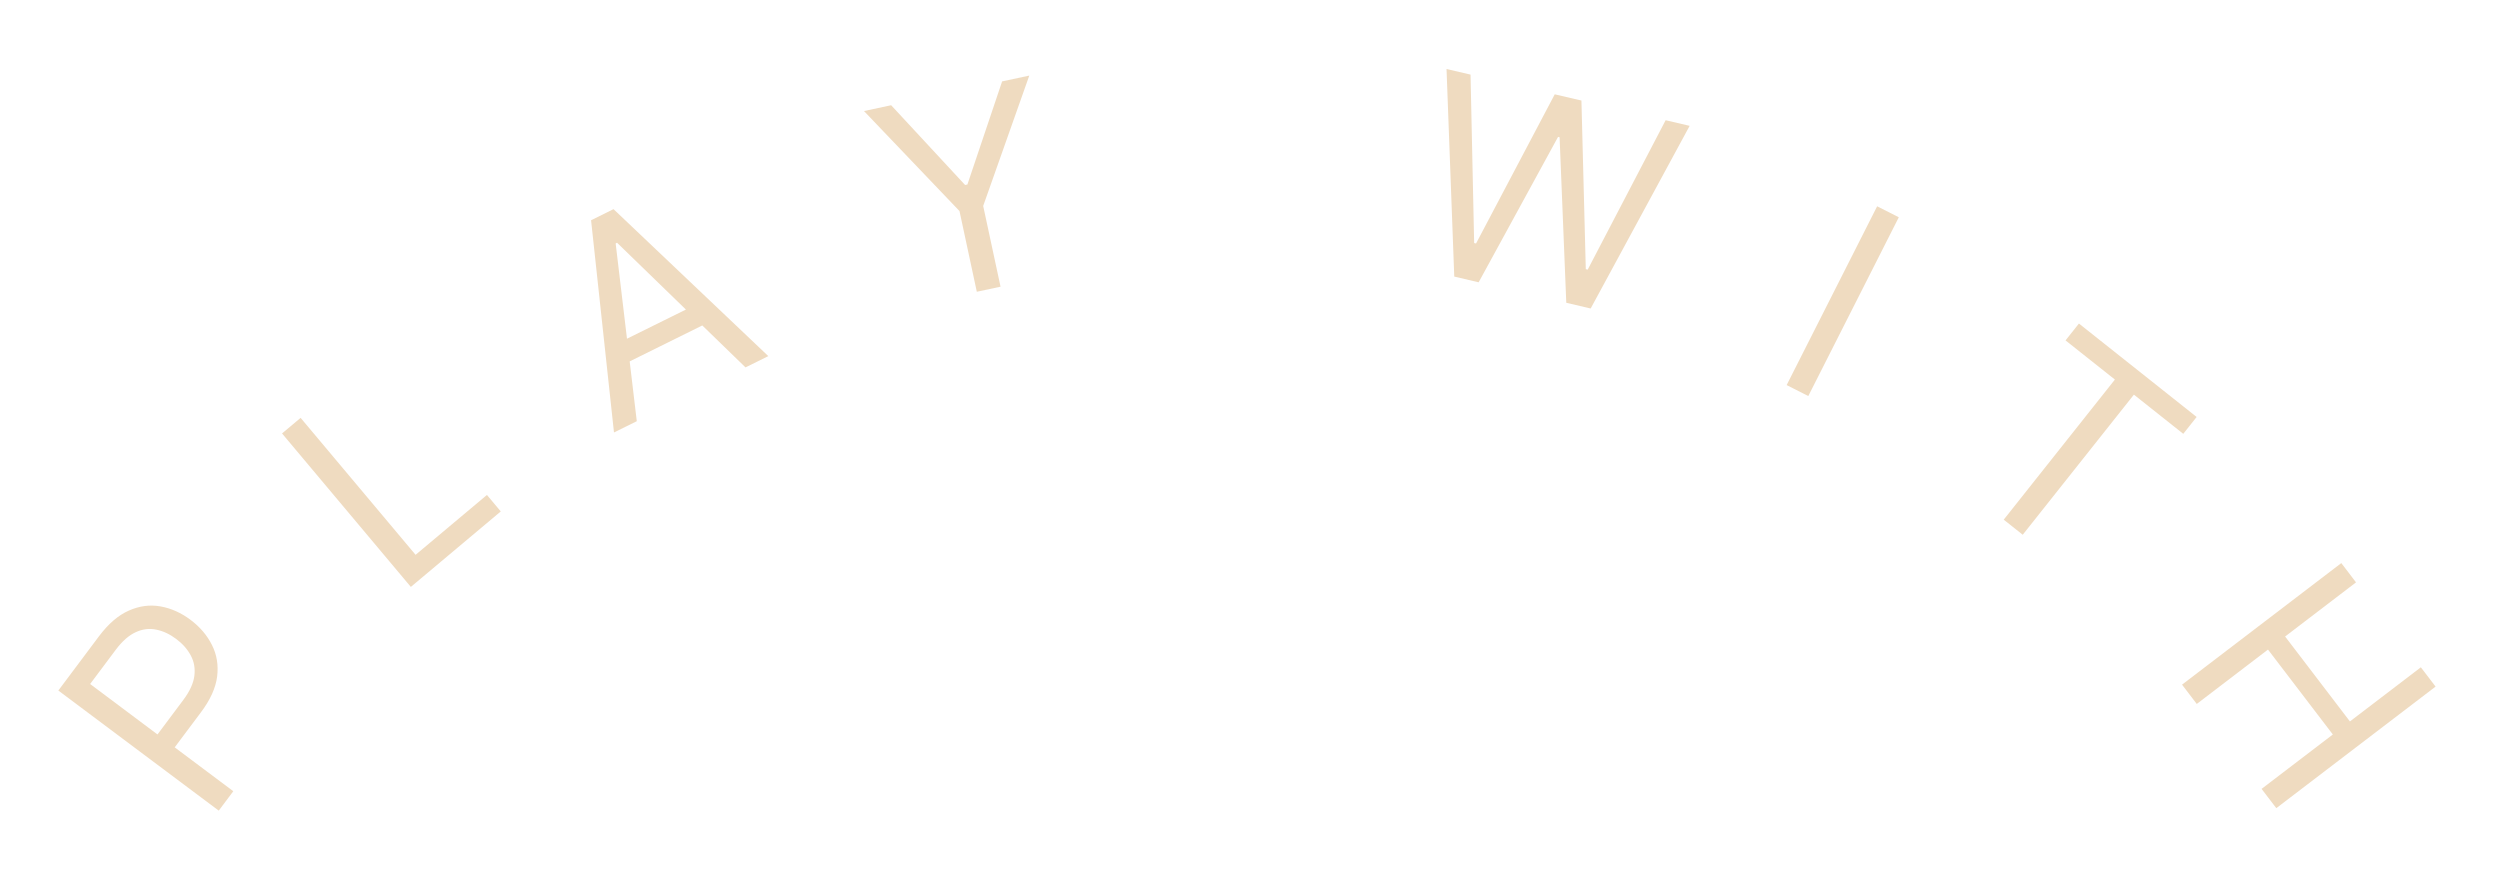 <svg width="98" height="35" viewBox="0 0 98 35" fill="none" xmlns="http://www.w3.org/2000/svg">
<path d="M8.575 31.777L2.287 27.069L3.878 24.944C4.248 24.451 4.639 24.115 5.051 23.935C5.463 23.752 5.876 23.697 6.291 23.771C6.705 23.845 7.097 24.02 7.468 24.297C7.838 24.575 8.118 24.903 8.307 25.281C8.498 25.657 8.567 26.069 8.512 26.517C8.456 26.964 8.245 27.432 7.878 27.921L6.738 29.443L6.063 28.938L7.185 27.439C7.437 27.102 7.582 26.787 7.619 26.495C7.655 26.203 7.609 25.936 7.479 25.696C7.349 25.451 7.158 25.235 6.907 25.047C6.655 24.858 6.395 24.736 6.125 24.682C5.858 24.625 5.591 24.658 5.323 24.781C5.054 24.902 4.791 25.133 4.535 25.475L3.533 26.813L9.145 31.016L8.575 31.777Z" fill="#EFDBC0"/>
<path d="M16.105 23.007L11.056 16.991L11.784 16.38L16.291 21.749L19.088 19.402L19.63 20.048L16.105 23.007Z" fill="#EFDBC0"/>
<path d="M24.962 16.511L24.068 16.953L23.17 8.634L24.05 8.198L30.118 13.96L29.224 14.402L24.189 9.516L24.134 9.544L24.962 16.511ZM23.931 13.597L27.534 11.815L27.908 12.571L24.305 14.354L23.931 13.597Z" fill="#EFDBC0"/>
<path d="M33.868 4.353L34.933 4.125L37.832 7.252L37.922 7.233L39.283 3.191L40.348 2.963L38.541 8.073L39.221 11.238L38.291 11.437L37.612 8.273L33.868 4.353Z" fill="#EFDBC0"/>
<path d="M57.007 10.842L56.704 2.705L57.645 2.925L57.787 9.528L57.861 9.545L60.946 3.697L61.992 3.941L62.163 10.551L62.238 10.569L65.293 4.713L66.234 4.933L62.354 12.093L61.398 11.869L61.136 5.38L61.076 5.366L57.963 11.066L57.007 10.842Z" fill="#EFDBC0"/>
<path d="M74.433 8.517L70.885 15.525L70.037 15.095L73.584 8.087L74.433 8.517Z" fill="#EFDBC0"/>
<path d="M80.969 13.344L81.494 12.683L86.108 16.345L85.584 17.006L83.649 15.47L79.291 20.962L78.546 20.371L82.904 14.879L80.969 13.344Z" fill="#EFDBC0"/>
<path d="M85.536 26.838L91.779 22.073L92.356 22.829L89.576 24.951L92.117 28.28L94.897 26.158L95.475 26.914L89.231 31.68L88.654 30.924L91.447 28.792L88.905 25.463L86.113 27.595L85.536 26.838Z" fill="#EFDBC0"/>
</svg>
